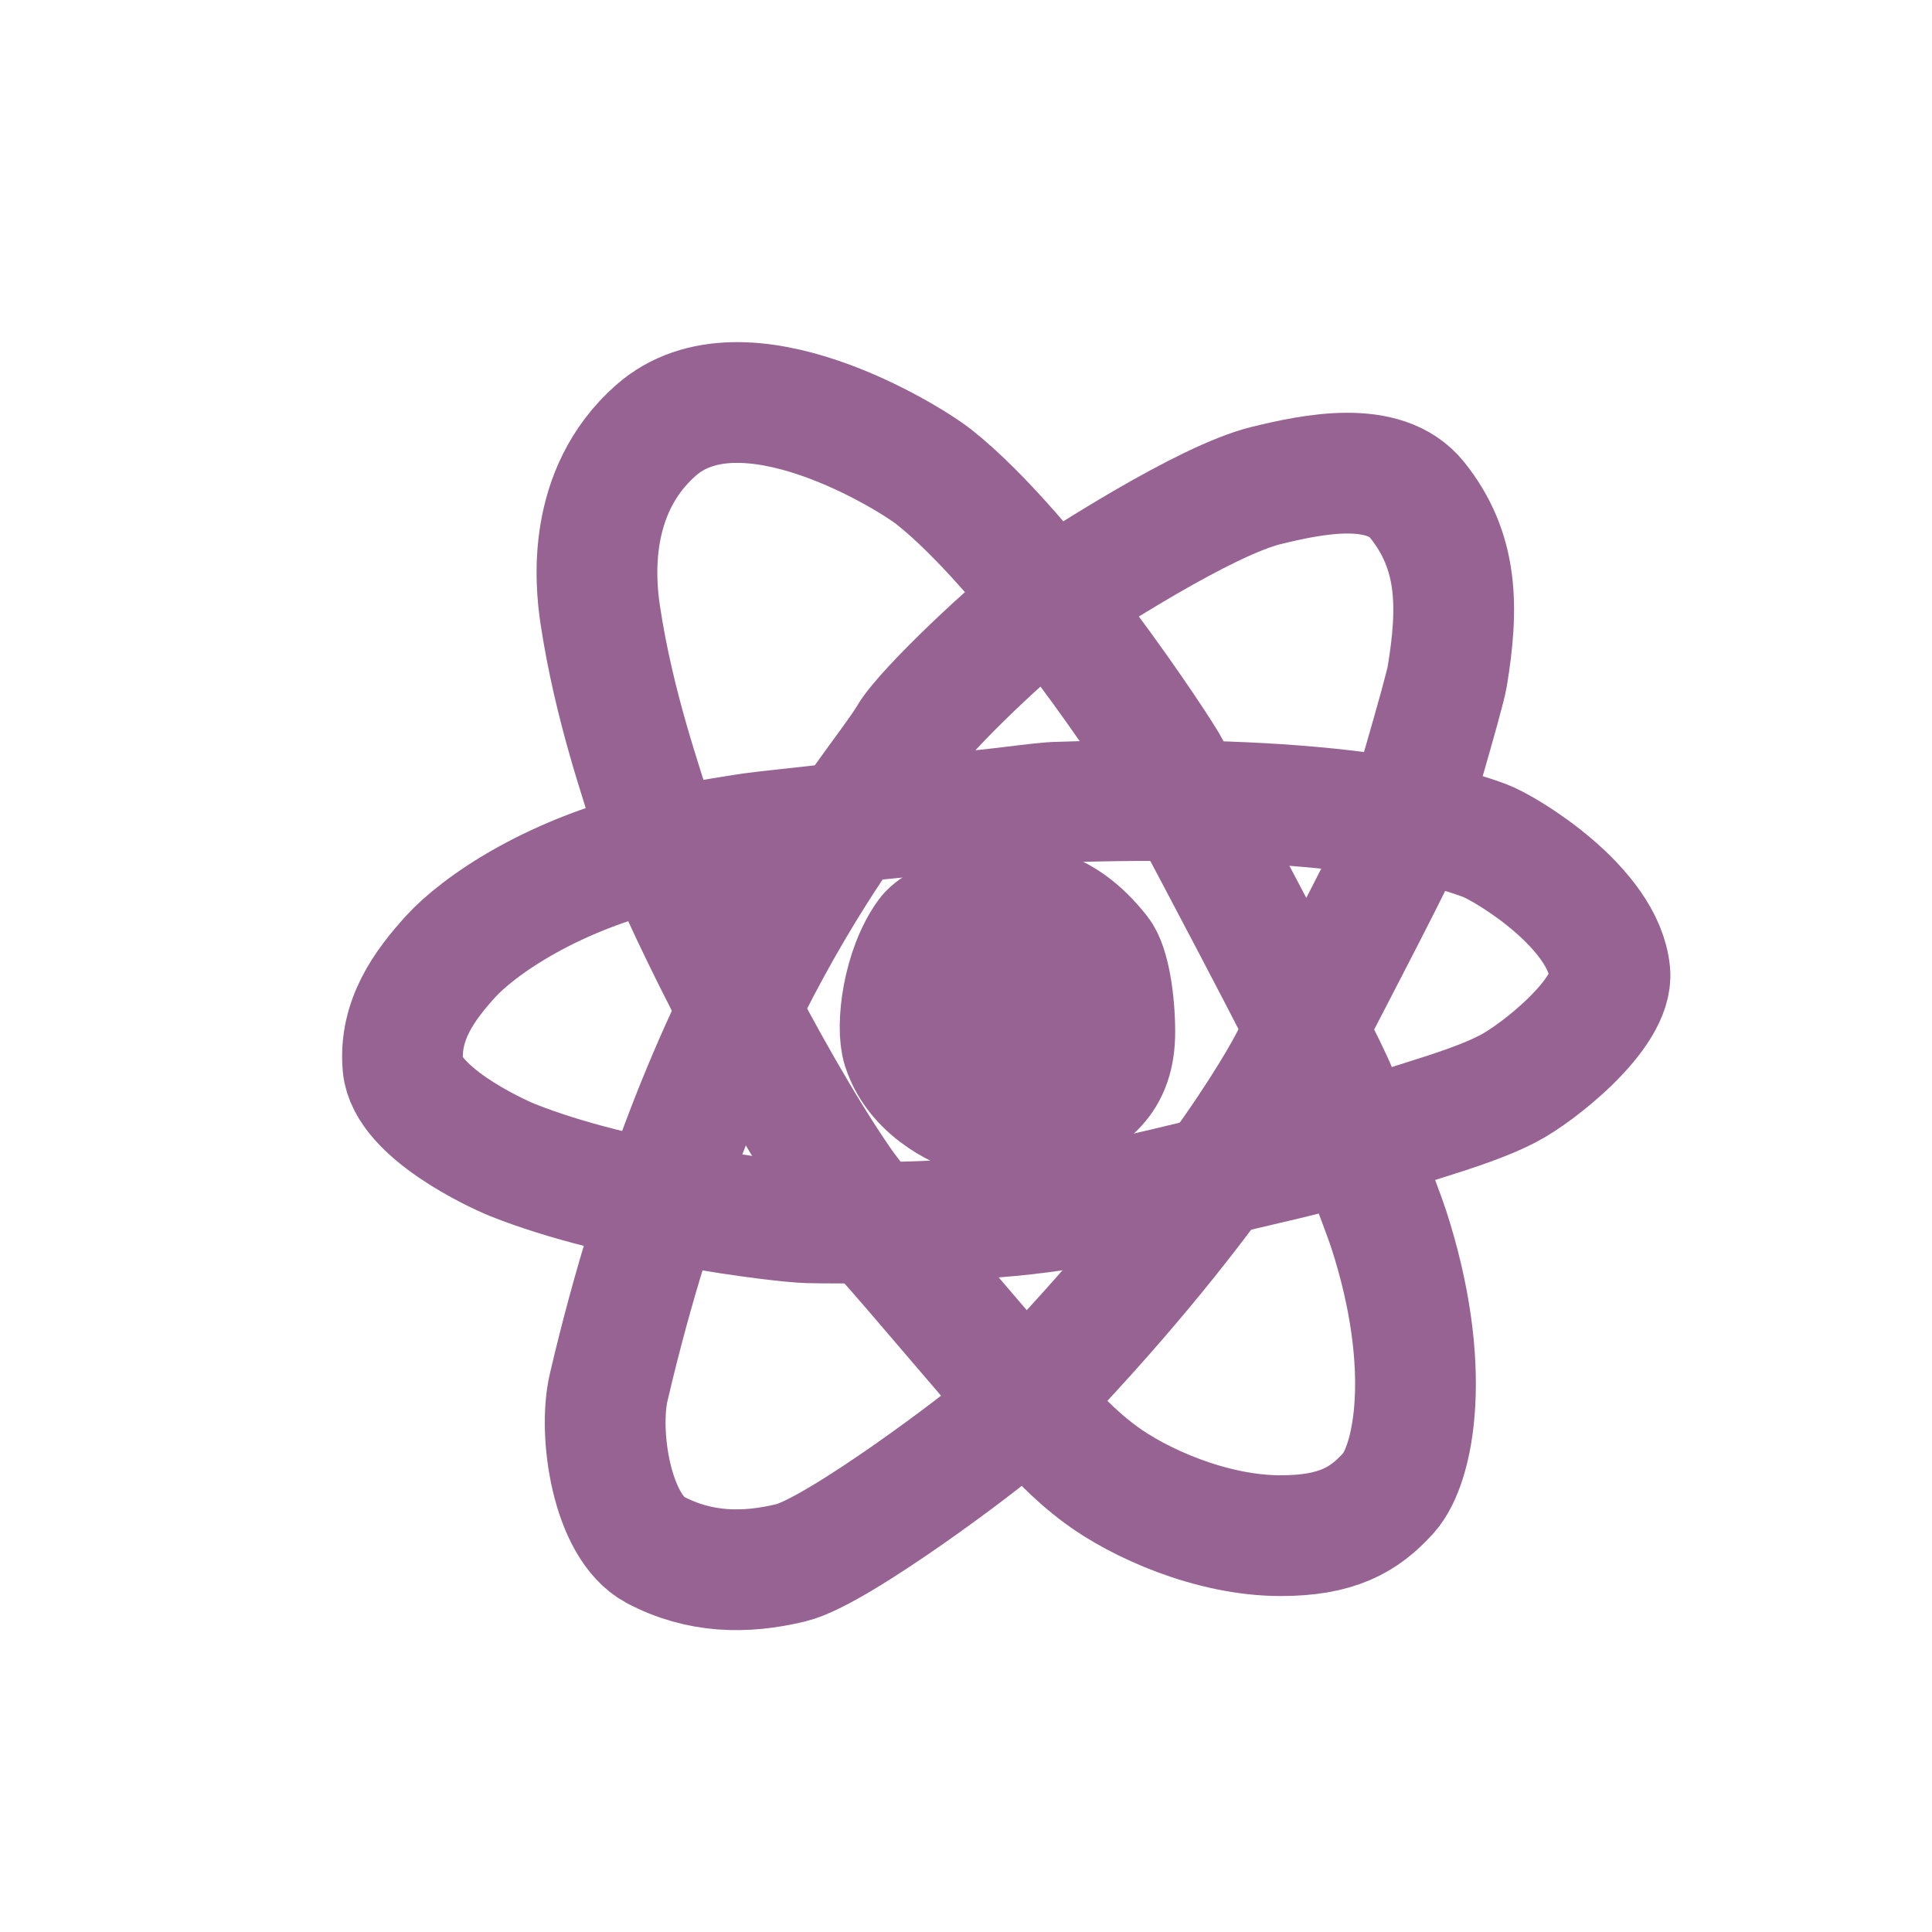 <svg width="48" height="48" viewBox="0 0 48 48" fill="none" xmlns="http://www.w3.org/2000/svg">
<path d="M25.061 22.513C25.437 22.513 26.353 22.452 27.32 23.686C27.558 23.989 27.697 24.859 27.697 25.641C27.697 26.814 27.071 27.32 26.005 27.658C25.566 27.797 24.304 27.693 24.175 27.658C24.088 27.634 22.801 27.205 22.424 26.032C22.256 25.507 22.424 24.077 23.045 23.231C23.124 23.123 23.323 22.999 23.386 22.962C23.801 22.713 24.175 22.513 25.061 22.513Z" fill="#976393"/>
<path d="M31.455 12.063C32.614 11.78 34.394 11.407 35.206 12.418C36.229 13.692 36.243 15.074 35.956 16.807C35.88 17.264 34.885 20.632 34.727 21.111C34.628 21.412 32.278 25.9 32.102 26.259C31.807 26.859 29.851 30.365 24.873 35.391C24.541 35.726 20.815 38.542 19.656 38.825C18.497 39.108 17.365 39.079 16.28 38.506C15.196 37.932 14.855 35.61 15.122 34.47C17.544 24.098 21.703 19.779 22.59 18.293C22.993 17.617 25.249 15.503 25.898 15.072C26.898 14.406 29.944 12.433 31.455 12.063Z" stroke="#976393" stroke-width="3" stroke-linecap="round" stroke-linejoin="round" vector-effect="non-scaling-stroke"/>
<path d="M16.292 10.696C18.464 8.775 22.626 11.393 23.192 11.84C25.608 13.747 28.862 18.695 29.057 19.086C29.212 19.394 32.851 26.198 33.197 27.094C33.398 27.612 34.336 30.028 34.498 30.526C35.613 33.958 35.137 36.38 34.498 37.092C33.888 37.772 33.197 38.153 31.817 38.153C30.093 38.153 28.287 37.338 27.332 36.627C26.617 36.094 26.207 35.595 25.947 35.341C25.632 35.034 22.387 31.18 22.052 30.839C21.759 30.474 21.2 29.827 20.888 29.374C19.052 26.712 16.662 21.838 16.292 20.611C15.947 19.467 15.258 17.56 14.912 15.272C14.792 14.471 14.567 12.222 16.292 10.696Z" stroke="#976393" stroke-width="3" stroke-linecap="round" stroke-linejoin="round" vector-effect="non-scaling-stroke"/>
<path d="M36.896 20.887C37.425 21.087 39.848 22.55 39.997 24.166C40.091 25.187 38.184 26.682 37.462 27.05C37.142 27.213 36.684 27.425 35.477 27.799C34.675 28.047 33.72 28.399 31.447 28.925C28.983 29.495 27.211 30.012 25.093 30.207C22.976 30.402 20.754 30.396 20.076 30.379C19.398 30.362 15.356 29.869 12.743 28.824C12.291 28.644 10.116 27.625 10.011 26.488C9.907 25.351 10.546 24.479 11.199 23.762C11.851 23.046 13.732 21.665 16.7 21.035C17.041 20.963 17.825 20.837 18.182 20.779L18.216 20.774C18.555 20.72 18.644 20.697 19.535 20.602C20.426 20.506 22.187 20.296 23.455 20.213C24.723 20.13 25.825 19.936 26.305 19.93C26.785 19.924 33.465 19.598 36.896 20.887Z" stroke="#976393" stroke-width="3" stroke-linecap="round" stroke-linejoin="round" vector-effect="non-scaling-stroke"/>
<path d="M25.061 22.513C25.437 22.513 26.353 22.452 27.32 23.686C27.558 23.989 27.697 24.859 27.697 25.641C27.697 26.814 27.071 27.32 26.005 27.658C25.566 27.797 24.304 27.693 24.175 27.658C24.088 27.634 22.801 27.205 22.424 26.032C22.256 25.507 22.424 24.077 23.045 23.231C23.124 23.123 23.323 22.999 23.386 22.962C23.801 22.713 24.175 22.513 25.061 22.513Z" stroke="#976393" stroke-width="3" stroke-linecap="round" stroke-linejoin="round"/>
</svg>
